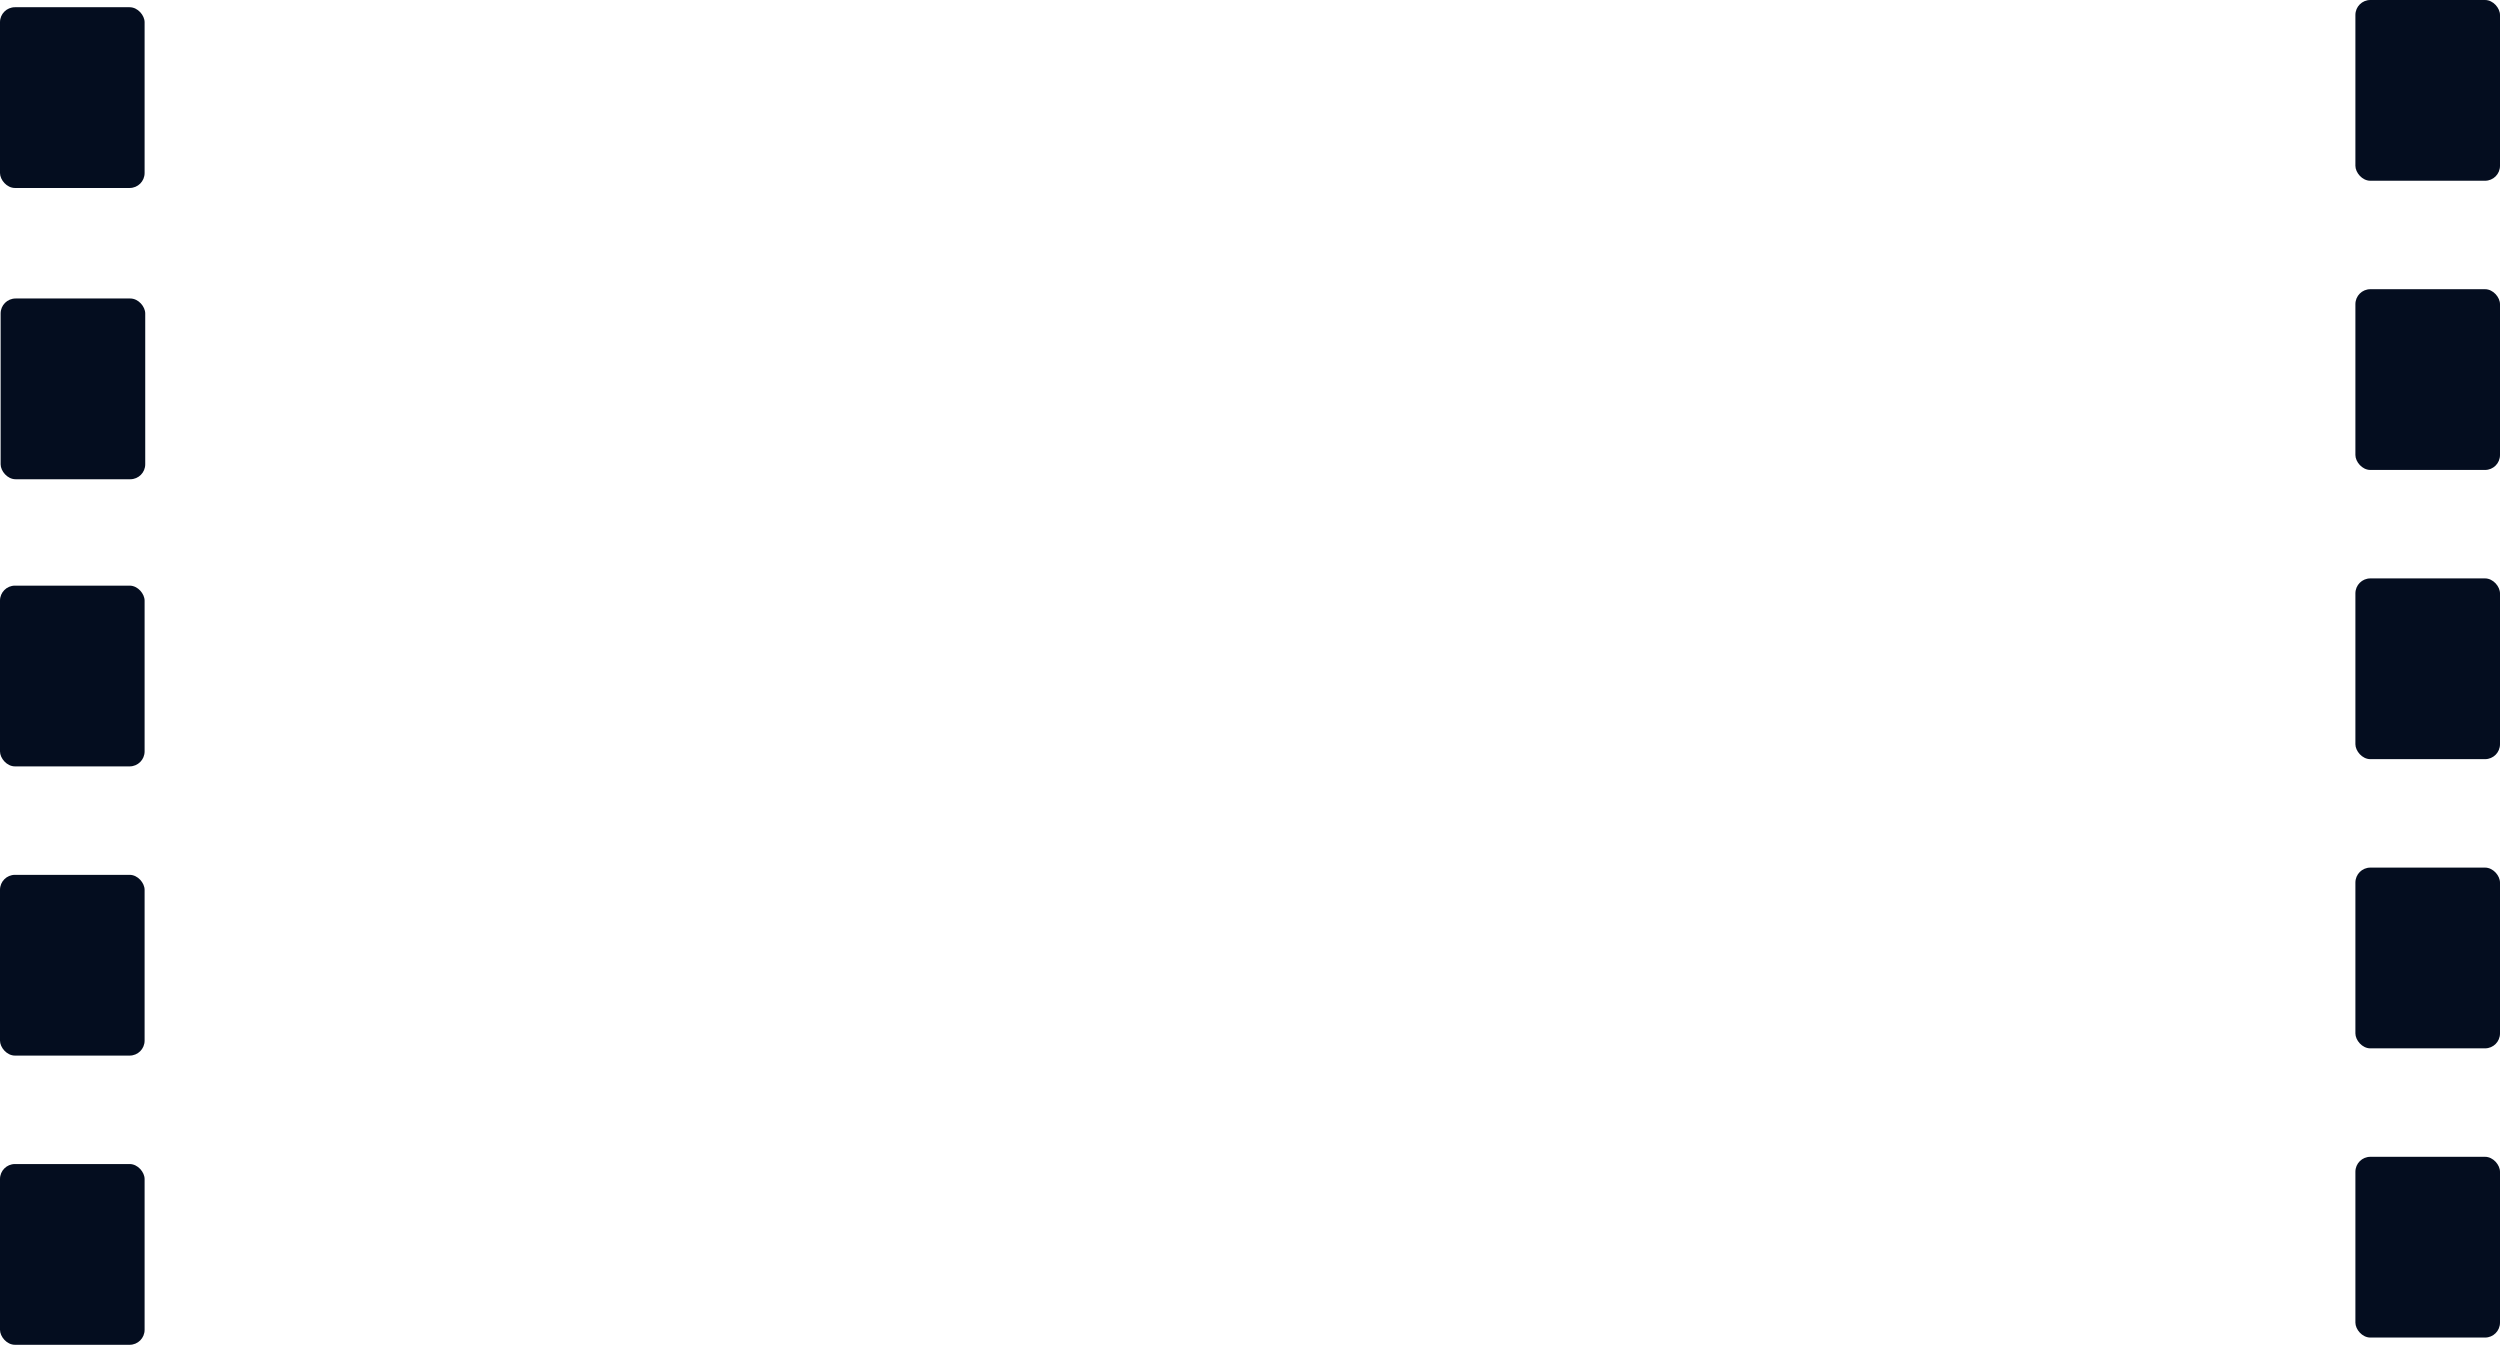 <svg width="334.316" height="179.835" viewBox="0 0 334.316 179.835" fill="none" xmlns="http://www.w3.org/2000/svg" xmlns:xlink="http://www.w3.org/1999/xlink">
	<desc>
			Created with Pixso.
	</desc>
	<defs/>
	<rect id="Rectangle 24" y="0.967" rx="2" width="19.337" height="24.171" fill="#040D1F" fill-opacity="1"/>
	<rect id="Rectangle 24" x="0.084" y="39.917" rx="2" width="19.337" height="24.171" fill="#040D1F" fill-opacity="1"/>
	<rect id="Rectangle 26" y="78.315" rx="2" width="19.337" height="24.171" fill="#040D1F" fill-opacity="1"/>
	<rect id="Rectangle 27" y="116.989" rx="2" width="19.337" height="24.171" fill="#040D1F" fill-opacity="1"/>
	<rect id="Rectangle 28" x="0" y="155.663" rx="2" width="19.337" height="24.171" fill="#040D1F" fill-opacity="1"/>
	<rect id="Rectangle 24" x="314.979" rx="2" width="19.337" height="24.171" fill="#040D1F" fill-opacity="1"/>
	<rect id="Rectangle 25" x="314.979" y="38.674" rx="2" width="19.337" height="24.171" fill="#040D1F" fill-opacity="1"/>
	<rect id="Rectangle 26" x="314.979" y="77.348" rx="2" width="19.337" height="24.171" fill="#040D1F" fill-opacity="1"/>
	<rect id="Rectangle 27" x="314.979" y="116.022" rx="2" width="19.337" height="24.171" fill="#040D1F" fill-opacity="1"/>
	<rect id="Rectangle 28" x="314.979" y="154.696" rx="2" width="19.337" height="24.171" fill="#040D1F" fill-opacity="1"/>
</svg>
